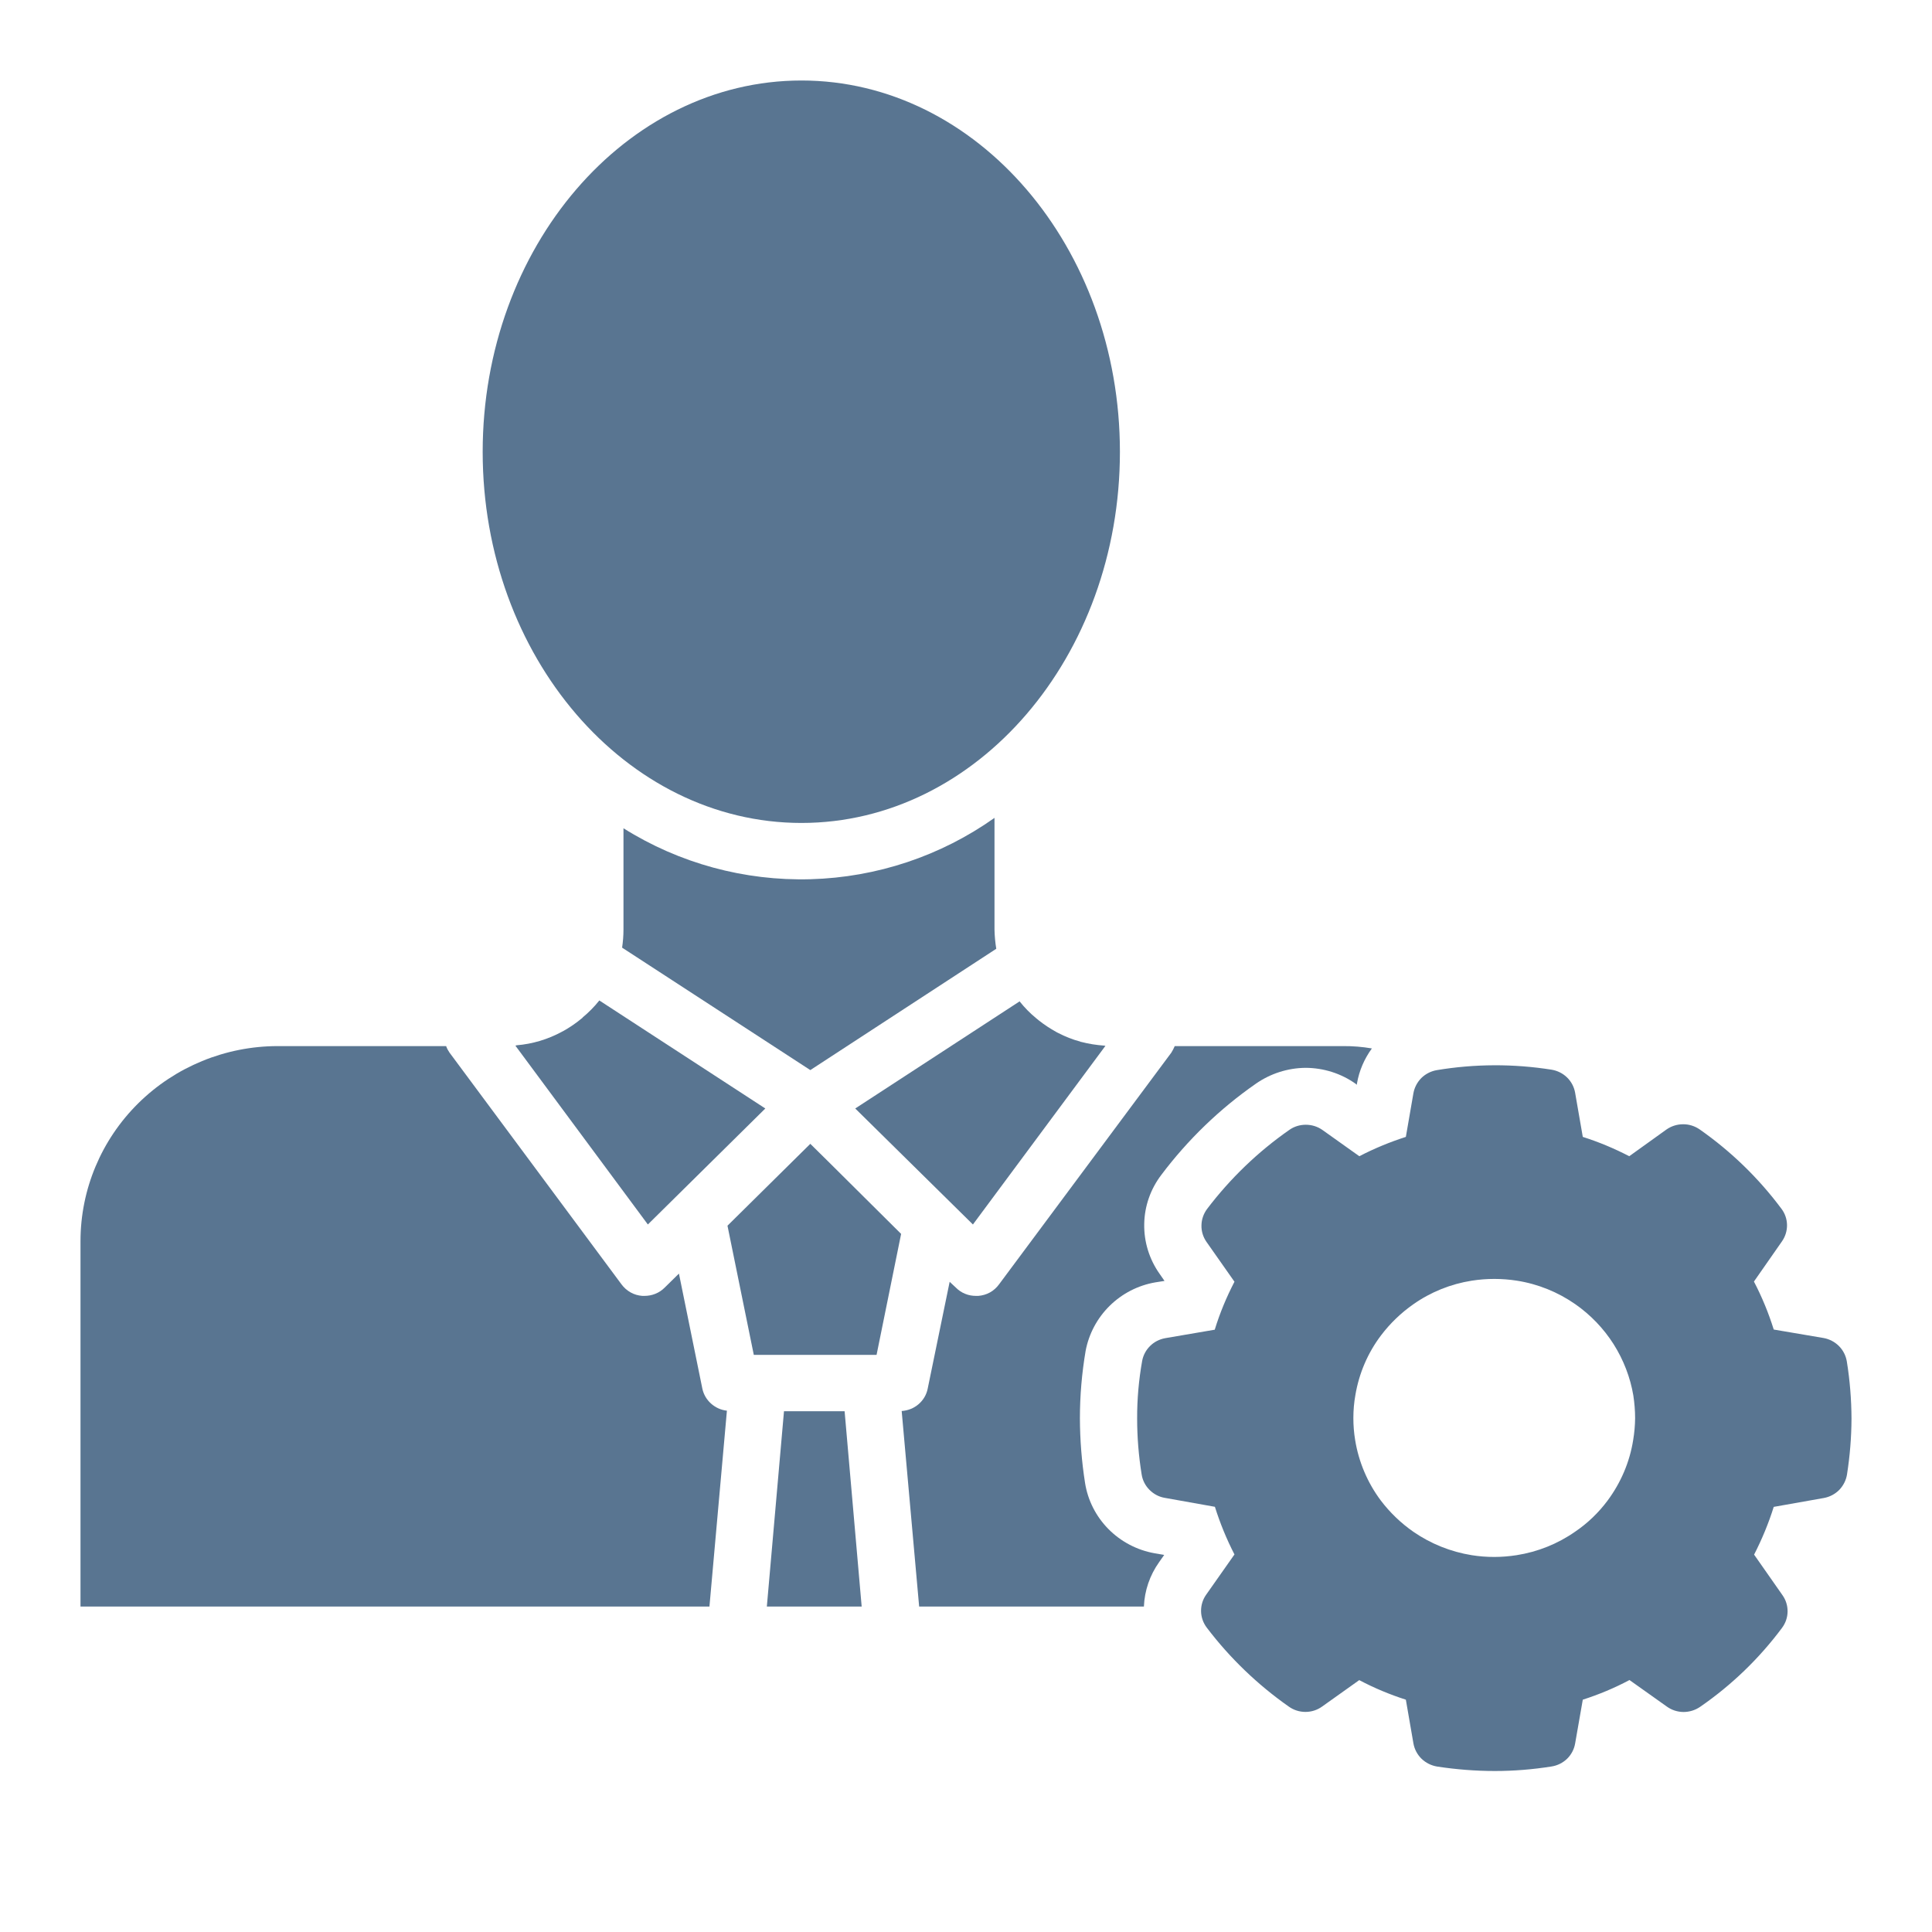 <svg width="24" height="24" viewBox="0 0 24 24" fill="none" xmlns="http://www.w3.org/2000/svg">
<path d="M13.732 12.992C13.726 12.991 13.72 12.989 13.715 12.989C13.619 12.982 13.524 12.967 13.431 12.943C13.429 12.943 13.427 12.943 13.425 12.943C13.423 12.942 13.421 12.941 13.42 12.939C13.324 12.914 13.231 12.877 13.143 12.831L13.122 12.82C13.046 12.778 12.973 12.73 12.906 12.677C12.891 12.666 12.881 12.655 12.867 12.645C12.793 12.584 12.727 12.516 12.668 12.442V12.438L10.624 13.77L12.086 15.211L13.732 12.992Z" fill="#597591"/>
<path d="M8.725 17.251L8.434 15.821L8.256 15.996C8.223 16.029 8.184 16.055 8.141 16.072C8.097 16.09 8.051 16.098 8.004 16.098H7.979C7.928 16.094 7.878 16.08 7.834 16.055C7.789 16.03 7.75 15.995 7.72 15.954L5.584 13.076C5.567 13.051 5.552 13.024 5.542 12.995H3.448C2.799 12.996 2.176 13.252 1.717 13.706C1.258 14.16 1 14.776 1 15.418V19.957H8.813L9.03 17.524C8.956 17.516 8.888 17.485 8.833 17.436C8.778 17.387 8.74 17.322 8.725 17.251Z" fill="#597591"/>
<path d="M12.376 11.786C12.363 11.707 12.356 11.628 12.354 11.548V10.16C11.687 10.633 10.892 10.899 10.07 10.922C9.249 10.945 8.439 10.725 7.745 10.289V11.548C7.745 11.623 7.739 11.698 7.728 11.772L10.066 13.293L12.376 11.786Z" fill="#597591"/>
<path d="M9.956 10.223C12.138 10.223 13.912 8.155 13.912 5.613C13.912 3.072 12.138 1 9.956 1C7.774 1 5.996 3.072 5.996 5.613C5.996 8.155 7.774 10.223 9.956 10.223Z" fill="#597591"/>
<path d="M7.239 12.638C7.236 12.645 7.229 12.649 7.225 12.652C7.153 12.712 7.076 12.764 6.994 12.81C6.987 12.813 6.984 12.813 6.98 12.817C6.806 12.911 6.614 12.969 6.416 12.985C6.412 12.988 6.407 12.989 6.402 12.989L8.048 15.211L9.507 13.77L7.445 12.428C7.384 12.505 7.315 12.575 7.239 12.638Z" fill="#597591"/>
<path d="M9.739 17.531L9.526 19.957H10.704L10.492 17.531H9.739Z" fill="#597591"/>
<path d="M13.479 18.422C13.437 18.156 13.416 17.888 13.415 17.619C13.415 17.338 13.439 17.058 13.486 16.781C13.526 16.569 13.63 16.374 13.784 16.222C13.939 16.069 14.137 15.967 14.352 15.93L14.466 15.912L14.405 15.824C14.277 15.643 14.21 15.427 14.214 15.206C14.217 14.985 14.292 14.771 14.427 14.594C14.755 14.158 15.151 13.775 15.601 13.462C15.782 13.336 15.997 13.267 16.218 13.265C16.443 13.266 16.661 13.335 16.843 13.465L16.854 13.476L16.857 13.458C16.884 13.301 16.948 13.153 17.042 13.024C16.924 13.004 16.806 12.994 16.687 12.995H14.593C14.581 13.023 14.567 13.05 14.551 13.076L12.411 15.954C12.381 15.995 12.343 16.03 12.298 16.055C12.253 16.08 12.203 16.094 12.152 16.098H12.124C12.078 16.098 12.032 16.09 11.989 16.072C11.946 16.055 11.908 16.029 11.875 15.996L11.797 15.923L11.524 17.251C11.509 17.326 11.469 17.394 11.41 17.444C11.352 17.494 11.278 17.523 11.201 17.528L11.418 19.957H14.21C14.218 19.76 14.283 19.569 14.398 19.407L14.462 19.316L14.341 19.295C14.124 19.256 13.924 19.151 13.769 18.994C13.615 18.838 13.513 18.638 13.479 18.422Z" fill="#597591"/>
<path d="M10.066 14.209L9.037 15.226L9.364 16.831H10.889L11.194 15.328L10.304 14.444L10.066 14.209Z" fill="#597591"/>
<path d="M22.942 16.913C22.93 16.84 22.896 16.773 22.844 16.721C22.792 16.669 22.725 16.634 22.652 16.621L22.034 16.516C21.97 16.311 21.888 16.111 21.788 15.92L22.136 15.421C22.178 15.361 22.2 15.29 22.199 15.217C22.198 15.145 22.174 15.074 22.13 15.016C21.847 14.636 21.504 14.303 21.114 14.03C21.053 13.988 20.981 13.965 20.907 13.966C20.833 13.966 20.761 13.989 20.7 14.032L20.239 14.363C20.054 14.267 19.861 14.186 19.662 14.123L19.567 13.576C19.555 13.504 19.52 13.437 19.467 13.385C19.415 13.334 19.347 13.3 19.274 13.288C18.8 13.213 18.318 13.215 17.846 13.294C17.774 13.307 17.708 13.341 17.656 13.392C17.605 13.444 17.571 13.509 17.558 13.58L17.464 14.123C17.265 14.187 17.071 14.267 16.886 14.363L16.428 14.037C16.367 13.994 16.295 13.972 16.221 13.972C16.147 13.972 16.075 13.994 16.015 14.037C15.625 14.309 15.281 14.641 14.995 15.018C14.951 15.077 14.926 15.148 14.925 15.222C14.923 15.296 14.946 15.368 14.988 15.428L15.335 15.922C15.236 16.113 15.153 16.312 15.09 16.518L14.476 16.623C14.404 16.636 14.338 16.669 14.287 16.72C14.235 16.771 14.201 16.836 14.188 16.907C14.146 17.143 14.125 17.383 14.126 17.622C14.126 17.855 14.145 18.087 14.182 18.316C14.193 18.388 14.227 18.455 14.279 18.507C14.33 18.559 14.397 18.595 14.47 18.607L15.092 18.718C15.156 18.922 15.237 19.12 15.335 19.31L14.984 19.809C14.941 19.869 14.919 19.941 14.92 20.015C14.921 20.088 14.946 20.16 14.991 20.219C15.277 20.596 15.621 20.927 16.01 21.2C16.07 21.243 16.142 21.266 16.217 21.266C16.291 21.266 16.363 21.243 16.423 21.2L16.885 20.871C17.07 20.969 17.264 21.05 17.464 21.114L17.558 21.657C17.571 21.73 17.606 21.796 17.659 21.848C17.712 21.899 17.78 21.933 17.854 21.945C18.091 21.981 18.33 22 18.57 22C18.805 22 19.04 21.981 19.273 21.944C19.346 21.933 19.414 21.899 19.467 21.848C19.52 21.796 19.555 21.729 19.567 21.657L19.662 21.114C19.862 21.05 20.056 20.969 20.242 20.87L20.708 21.201C20.768 21.244 20.839 21.266 20.912 21.267C20.986 21.267 21.058 21.245 21.118 21.204C21.51 20.934 21.854 20.602 22.137 20.222C22.181 20.163 22.205 20.093 22.206 20.02C22.207 19.947 22.185 19.875 22.142 19.815L21.79 19.312C21.888 19.121 21.97 18.923 22.034 18.719L22.655 18.609C22.728 18.596 22.795 18.561 22.847 18.509C22.898 18.456 22.932 18.39 22.944 18.317C22.98 18.088 22.999 17.856 23 17.624C22.999 17.386 22.98 17.148 22.942 16.913ZM20.288 17.888C20.245 18.161 20.135 18.419 19.969 18.642C19.858 18.791 19.722 18.922 19.567 19.027C19.351 19.178 19.102 19.278 18.84 19.319C18.749 19.333 18.656 19.341 18.563 19.341C18.469 19.341 18.375 19.334 18.282 19.319C18.021 19.277 17.773 19.177 17.557 19.028C17.402 18.92 17.266 18.789 17.153 18.64C16.987 18.418 16.878 18.16 16.834 17.888C16.819 17.798 16.812 17.707 16.812 17.615C16.812 17.52 16.82 17.424 16.837 17.33C16.882 17.061 16.991 16.806 17.156 16.588C17.269 16.439 17.404 16.309 17.557 16.202C17.773 16.05 18.022 15.95 18.283 15.909C18.469 15.88 18.657 15.88 18.843 15.909C19.105 15.95 19.354 16.051 19.57 16.202C19.76 16.335 19.921 16.503 20.045 16.698C20.168 16.893 20.252 17.11 20.29 17.336C20.304 17.429 20.312 17.523 20.312 17.617C20.311 17.708 20.303 17.798 20.288 17.888Z" fill="#597591"/>
</svg>
